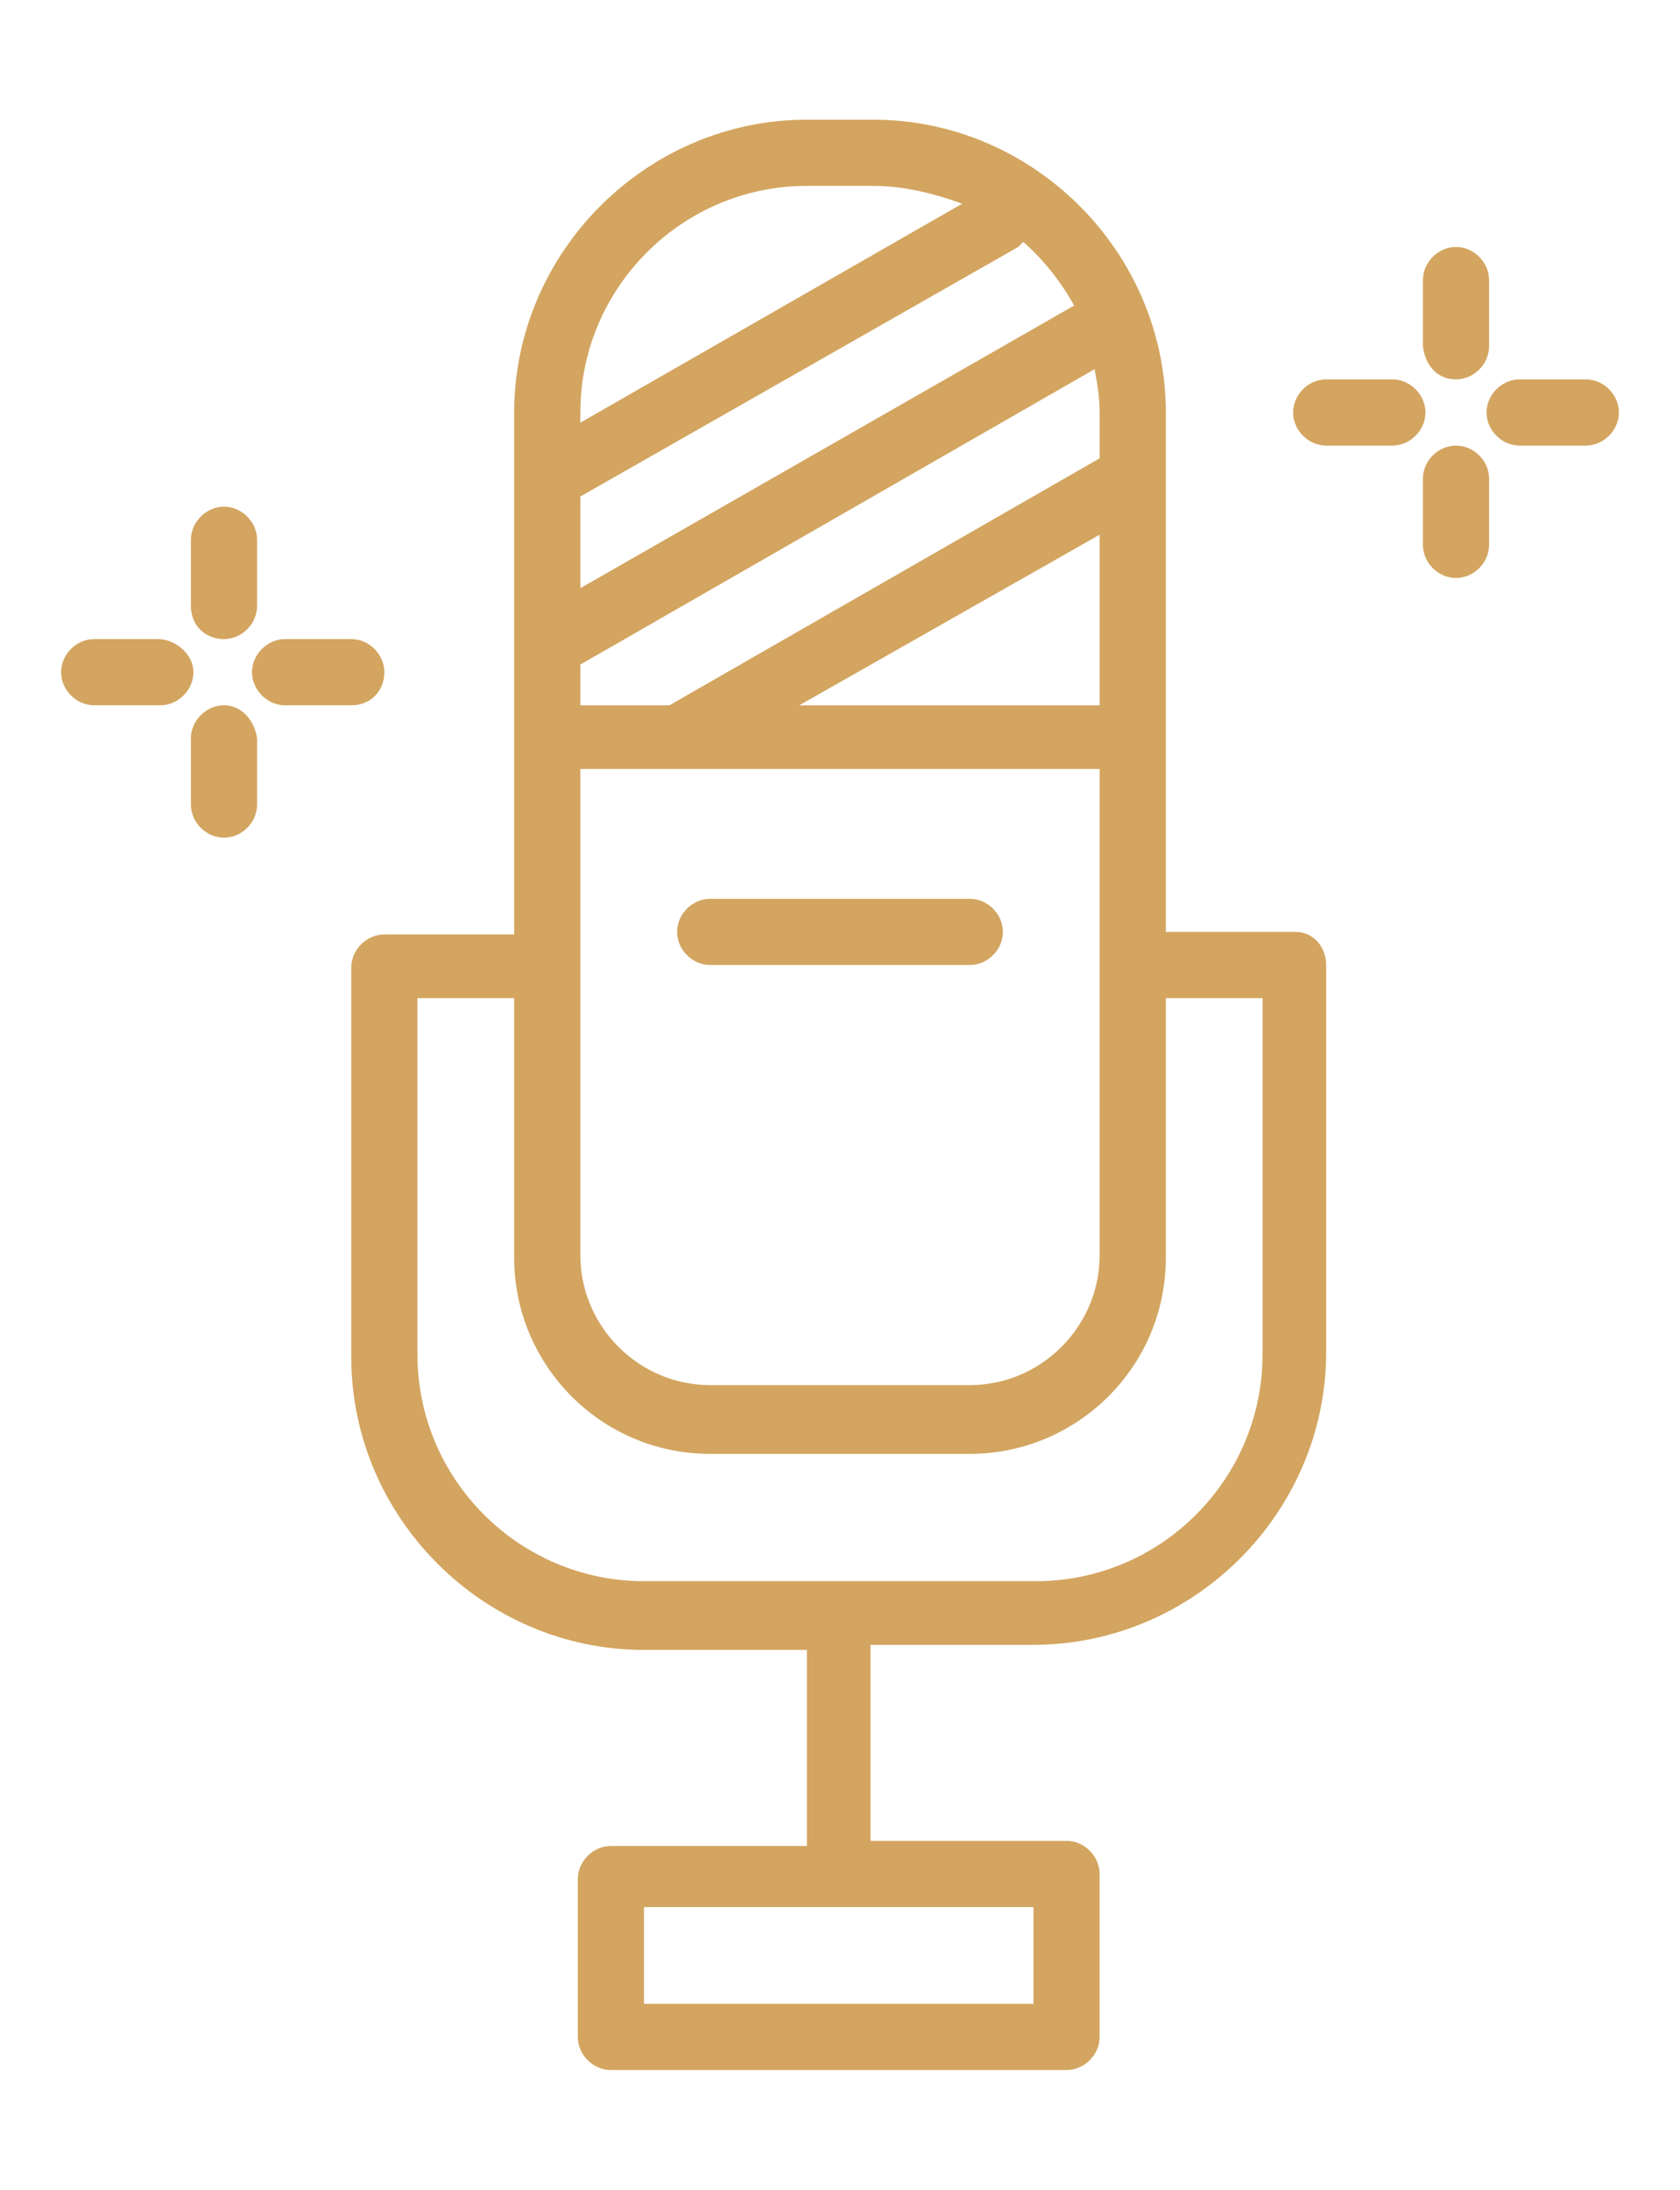 <?xml version="1.0" encoding="utf-8"?>
<!-- Generator: Adobe Illustrator 24.3.0, SVG Export Plug-In . SVG Version: 6.00 Build 0)  -->
<svg version="1.1" id="Layer_1" xmlns="http://www.w3.org/2000/svg" xmlns:xlink="http://www.w3.org/1999/xlink" x="0px" y="0px"
	 viewBox="0 0 66 86" style="enable-background:new 0 0 66 86;" xml:space="preserve">
<style type="text/css">
	.st0{display:none;fill:#D3A560;}
	.st1{display:none;}
	.st2{display:inline;}
	.st3{fill:#D3A560;}
</style>
<path class="st0" d="M-7.4,22.8c0.1,0,1.4,0.6,3.8,0.6c2.4,0,5.9-0.5,10.4-2.7l-8.9,33.3h-3c-0.6,0-1,0.4-1,1V58
	c0,2.9,2.4,5.3,5.3,5.3h19.4c2.9,0,5.3-2.4,5.3-5.3v-3.1c0-0.6-0.4-1-1-1h-4.2L9.5,19.2c0.1-0.1,0.3-0.2,0.4-0.2
	c8.3-5,15.9-5.7,19.6-5.7c-0.3,0.6-0.6,1.3-0.6,2.2l-3.2,54h-2.9c-2.6,0-4.8,2.1-4.8,4.8V75h-1.5c-0.6,0-1,0.4-1,1v6
	c0,0.6,0.4,1,1,1h31c0.6,0,1-0.4,1-1v-6c0-0.6-0.4-1-1-1H46v-0.8c0-2.6-2.1-4.8-4.8-4.8h-2.9l-3.2-54c-0.1-0.9-0.3-1.6-0.6-2.2
	c3.6,0,10.9,0.7,18.9,5.3l-9.3,35.4h-3c-0.6,0-1,0.4-1,1V58c0,2.9,2.4,5.3,5.3,5.3h19.4c2.9,0,5.3-2.4,5.3-5.3v-3.1c0-0.6-0.4-1-1-1
	h-4.2l-8.9-33.9c5,2.6,8.9,3.3,11.5,3.3c2.4,0,3.7-0.5,3.8-0.6c0.5-0.2,0.7-0.8,0.5-1.3c-0.2-0.5-0.8-0.8-1.3-0.6
	c-0.1,0-5.8,2.2-15.5-3.6c-8.1-4.8-15.4-5.9-19.6-6c0.8-0.9,1.4-2.1,1.4-3.4C36.9,5.2,34.7,3,32,3s-4.9,2.2-4.9,4.9
	c0,1.3,0.5,2.5,1.4,3.4c-4.2,0.1-11.6,1.2-19.6,6c-9.7,5.8-15.4,3.7-15.5,3.6c-0.5-0.2-1.1,0-1.3,0.5C-8.1,22-7.9,22.5-7.4,22.8z
	 M21.9,58c0,1.8-1.5,3.3-3.3,3.3H-0.8c-1.8,0-3.3-1.5-3.3-3.3v-2.1h26V58z M0,53.9l8.3-31.3l8.3,31.3H0z M46.5,81h-29v-4h29V81z
	 M44,74.2V75H20v-0.8c0-1.5,1.2-2.8,2.8-2.8h18.5C42.8,71.4,44,72.7,44,74.2z M36.4,69.4h-8.7l3.2-53.9c0.1-1.2,0.6-1.7,1.1-1.7
	c0.5,0,1.1,0.5,1.1,1.7L36.4,69.4z M68.1,58c0,1.8-1.5,3.3-3.3,3.3H45.4c-1.8,0-3.3-1.5-3.3-3.3v-2.1h26V58z M46.2,53.9l8.4-31.9
	l8.4,31.9H46.2z M32,5c1.6,0,2.9,1.3,2.9,2.9s-1.3,2.9-2.9,2.9c-1.6,0-2.9-1.3-2.9-2.9S30.4,5,32,5z"/>
<g class="st1">
	<g class="st2">
		<path class="st3" d="M-3.6,77.7c-0.2,0-0.4-0.1-0.6-0.2c-0.3-0.2-0.6-0.6-0.6-1V22.7c0-0.4,0.2-0.8,0.6-1c2.2-1.2,4.5-2.1,6.8-2.8
			l0.6,2.2c-2,0.6-3.9,1.3-5.8,2.3v51.3c3.7-1.9,9.6-4.4,16.2-5.3c7.9-1.1,14.7,0.3,20.1,4.3c0.4,0.3,0.8,0.6,1.2,0.9h8.1
			c0.4-0.3,0.8-0.6,1.2-0.9c5.4-4,12.2-5.4,20.1-4.3c6.5,0.9,12.5,3.5,16.2,5.3V23.4c-0.8-0.4-1.7-0.8-2.6-1.2l0.9-2.1
			c1.2,0.5,2.3,1,3.4,1.6c0.4,0.2,0.6,0.6,0.6,1v53.8c0,0.4-0.2,0.8-0.6,1c-0.3,0.2-0.8,0.2-1.1,0c-6.6-3.6-23.3-11-35.5-2.1
			c-0.5,0.3-0.9,0.7-1.4,1.1c-0.2,0.2-0.5,0.3-0.7,0.3h-8.9c-0.3,0-0.5-0.1-0.7-0.3c-0.4-0.4-0.9-0.7-1.4-1.1
			C20.2,66.5,3.6,73.9-3,77.5C-3.2,77.6-3.4,77.7-3.6,77.7z"/>
	</g>
	<g class="st2">
		<path class="st3" d="M51.5,47c-0.5,0-1-0.4-1.1-0.9c-1.2-5.3-0.8-11.2,1.1-16.6c2-5.5,5.4-10.3,9.8-13.3c0.4-0.3,0.9-0.3,1.3,0
			c0.1,0.1,0.2,0.2,0.3,0.3c2.3-2.1,4.9-3.8,8-5.2c4.5-2,9.6-3.1,14.8-3c0.4,0,0.7,0.2,0.9,0.5s0.2,0.7,0.1,1.1
			c-2.2,5-4.2,8.3-7.3,11.9c-0.4,0.5-0.9,1-1.3,1.5c0.2,0,0.4,0.1,0.5,0.2c0.4,0.3,0.5,0.8,0.4,1.3c-0.6,1.8-1.6,3.3-2.9,4.7
			c-1.5,1.7-3.6,3.1-5.9,4.1c0.1,0.1,0.1,0.2,0.2,0.3c0.1,0.4,0.1,0.8-0.1,1.1C65.9,41.1,59.2,45.3,51.7,47C51.7,47,51.6,47,51.5,47
			z M60.4,19.8c-6.4,5.8-9.7,15.6-8,24.6c5.9-1.5,11.1-4.8,14.8-9.2l-1.3-0.2C65.4,35,65,34.5,65,34c0-0.5,0.3-1,0.8-1.1
			c3.6-0.9,6.5-2.6,8.5-4.8c0.5-0.6,1-1.2,1.4-1.8c-0.1,0-0.2,0-0.2,0.1c-0.2,0.1-0.4,0.1-0.6,0.2c-0.5,0.3-1.1,0.2-1.5-0.2
			c-0.4-0.5-0.3-1.1,0.1-1.5c0.3-0.3,0.6-0.6,0.9-0.9l0,0c1.2-1.3,2.3-2.4,3.2-3.5c2.6-3,4.4-5.9,6.2-9.8c-4.2,0.2-8.4,1.1-12.1,2.8
			c-3.7,1.7-6.9,4-9.3,6.9c-0.3,0.4-0.9,0.5-1.3,0.3C60.7,20.4,60.5,20.1,60.4,19.8z"/>
	</g>
	<g class="st2">
		<path class="st3" d="M46.9,56.2l-2.1-1c3.4-7.4,7.6-14.6,12.5-21.2s10.4-12.8,16.4-18.3l1.5,1.7C63.5,28.2,53.6,41.6,46.9,56.2z"
			/>
	</g>
	<g class="st2">
		<path class="st3" d="M9.6,44.1L8.9,42c1.1-0.3,2.2-0.6,3.3-0.8l0.4,2.2C11.6,43.6,10.6,43.8,9.6,44.1z"/>
	</g>
	<g class="st2">
		<path class="st3" d="M9.6,23.2L8.9,21c3.1-0.9,6.4-1.4,9.6-1.4c2.4,0,4.8,0.3,7.1,0.8l-0.5,2.2c-2.2-0.5-4.4-0.7-6.6-0.7
			C15.5,21.9,12.5,22.4,9.6,23.2z"/>
	</g>
	<g class="st2">
		<path class="st3" d="M32.3,35.5c-3-1.5-6.2-2.5-9.6-2.9l0.3-2.3c3.6,0.5,7,1.5,10.3,3.1L32.3,35.5z"/>
	</g>
	<g class="st2">
		<path class="st3" d="M32.3,56.5c-4.3-2.1-8.9-3.2-13.8-3.2V51c5.2,0,10.1,1.1,14.8,3.4L32.3,56.5z"/>
	</g>
	<g class="st2">
		<path class="st3" d="M9.6,54.6l-0.7-2.2c1.5-0.5,3.1-0.8,4.7-1l0.3,2.2C12.5,53.8,11,54.2,9.6,54.6z"/>
	</g>
	<g class="st2">
		<path class="st3" d="M9.6,33.7l-0.7-2.2c3.1-0.9,6.4-1.4,9.6-1.4v2.3C15.5,32.4,12.5,32.8,9.6,33.7z"/>
	</g>
	<g class="st2">
		<path class="st3" d="M32.3,46c-4.3-2.1-8.9-3.2-13.8-3.2c-0.8,0-1.6,0-2.5,0.1L16,40.7c0.9-0.1,1.8-0.1,2.6-0.1
			c5.2,0,10.1,1.1,14.8,3.4L32.3,46z"/>
	</g>
	<g class="st2">
		<path class="st3" d="M32.3,25.1c-1.1-0.5-2.3-1-3.4-1.4l0.7-2.1c1.3,0.4,2.5,1,3.7,1.5L32.3,25.1z"/>
	</g>
	<g class="st2">
		<path class="st3" d="M39.1,71.2c-0.3,0-0.5-0.1-0.7-0.3c-0.4-0.4-0.9-0.7-1.4-1.1c-0.9-0.7-1.9-1.3-2.9-1.9
			c-4.7-2.7-10.1-4.1-15.5-4.1c-5.3,0-10.4,1.3-15,3.8c-0.4,0.2-0.8,0.2-1.1,0c-0.3-0.2-0.6-0.6-0.6-1V14.2c0-0.4,0.2-0.8,0.6-1
			C7.4,10.5,13,9.1,18.6,9.1c3.9,0,7.8,0.7,11.5,2c3.5,1.3,6.8,3.2,9.8,5.6c0.3,0.2,0.4,0.5,0.4,0.9V70c0,0.4-0.3,0.8-0.6,1
			C39.4,71.1,39.3,71.2,39.1,71.2z M18.6,61.6c5.8,0,11.6,1.5,16.6,4.4c0.9,0.5,1.9,1.1,2.8,1.8V18c-5.5-4.3-12.4-6.7-19.4-6.7
			c-5,0-10,1.2-14.4,3.5v50C8.6,62.7,13.6,61.6,18.6,61.6z"/>
	</g>
	<g class="st2">
		<path class="st3" d="M45.8,25.1l-1-2c1.2-0.6,2.4-1.1,3.7-1.5l0.7,2.1C48.1,24.1,47,24.5,45.8,25.1z"/>
	</g>
	<g class="st2">
		<path class="st3" d="M39.1,71.2c-0.2,0-0.3,0-0.5-0.1c-0.4-0.2-0.6-0.6-0.6-1V17.5c0-0.3,0.2-0.7,0.4-0.9c2.9-2.4,6.2-4.3,9.8-5.6
			c3.7-1.3,7.5-2,11.5-2c4.2,0,8.2,0.7,12,2.2c0.4,0.2,0.7,0.6,0.7,1c0,0.5-0.3,0.9-0.7,1.1c-3.7,1.7-6.9,4-9.3,6.9
			c-0.3,0.4-0.9,0.5-1.3,0.3c-0.3-0.1-0.5-0.4-0.6-0.7c-6.4,5.8-9.7,15.6-8,24.6c5.9-1.5,11.1-4.8,14.8-9.2l-1.3-0.2
			C65.4,35,65,34.5,65,34c0-0.5,0.3-1,0.8-1.1c3.6-0.9,6.5-2.6,8.5-4.8c0.3-0.3,0.8-0.5,1.2-0.3c0.4,0.2,0.7,0.6,0.7,1.1v37.8
			c0,0.4-0.2,0.8-0.6,1c-0.3,0.2-0.8,0.2-1.1,0c-4.6-2.5-9.8-3.8-15-3.8c-5.4,0-10.8,1.4-15.5,4.1c-1,0.6-2,1.2-2.9,1.9
			c-0.5,0.3-0.9,0.7-1.4,1.1C39.6,71.1,39.4,71.2,39.1,71.2z M40.2,18v49.7c0.9-0.6,1.8-1.2,2.8-1.8c5-2.9,10.8-4.4,16.6-4.4
			c5,0,9.9,1.1,14.4,3.2V31.4c-1.2,0.9-2.5,1.7-4,2.3c0.1,0.1,0.1,0.2,0.2,0.3c0.1,0.4,0.1,0.8-0.1,1.1C65.9,41.1,59.2,45.3,51.7,47
			c-0.6,0.1-1.2-0.3-1.3-0.9c-1.2-5.3-0.8-11.2,1.1-16.6c2-5.5,5.4-10.3,9.8-13.3c0.4-0.3,0.9-0.3,1.3,0c0.1,0.1,0.2,0.2,0.3,0.3
			c1.6-1.5,3.5-2.8,5.5-4c-2.8-0.8-5.7-1.2-8.7-1.2C52.6,11.3,45.7,13.7,40.2,18z"/>
	</g>
</g>
<path class="st0" d="M20.9,3.4c0,0-0.1,0-0.1,0c-0.5,0.1-0.9,0.6-0.9,1.1v3.4h-2.3c-3.1,0-5.7,2.5-5.7,5.7v4.8
	C6.8,19.4,2.9,24,2.9,29.4c0,5,3.3,9.3,7.8,10.7c-4.5,1.5-7.8,5.7-7.8,10.7v30.5c0,0.6,0.5,1.1,1.1,1.1h20.4c0.6,0,1.1-0.5,1.1-1.1
	V56.3c1.1-0.3,14.1-3.9,19.6-5.4c1.3-0.4,2.6-0.9,3.6-1.8s1.7-2.2,1.7-3.8c0-3.1-2.5-5.7-5.7-5.7H19.1c3.8-1.8,6.4-5.7,6.4-10.2
	c0-6.2-5.1-11.3-11.3-11.3v-4.5c0-1.9,1.5-3.4,3.4-3.4h49.8c1.9,0,3.4,1.5,3.4,3.4V43c0,1.9-1.5,3.4-3.4,3.4H56.1
	c-0.6,0-1.1,0.5-1.1,1.1s0.5,1.1,1.1,1.1c0,0,0,0,0,0h11.3c3.1,0,5.7-2.5,5.7-5.7V13.6c0-3.1-2.5-5.7-5.7-5.7h-2.3V4.6
	c0-0.6-0.5-1.1-1.1-1.2c-0.1,0-0.2,0-0.3,0c-0.5,0.1-0.9,0.6-0.9,1.1v3.4H22.2V4.6c0-0.6-0.5-1.1-1.1-1.2C21,3.4,21,3.4,20.9,3.4z
	 M14.2,20.4c5,0,9.1,4,9.1,9.1s-4,9.1-9.1,9.1s-9.1-4-9.1-9.1S9.2,20.4,14.2,20.4z M58,39.6c-0.6,0.1-1.1,0.7-1,1.3
	c0.1,0.6,0.7,1.1,1.3,1h6.8c0.6,0,1.1-0.5,1.1-1.1c0-0.6-0.5-1.1-1.1-1.1c0,0,0,0,0,0h-6.8c-0.1,0-0.1,0-0.2,0
	C58.1,39.6,58.1,39.6,58,39.6z M14.2,41.9h30.5c1.9,0,3.4,1.5,3.4,3.4c0,1-0.3,1.6-1,2.1c-0.6,0.6-1.6,1-2.7,1.3c0,0,0,0,0,0
	c-5.7,1.6-20.4,5.6-20.4,5.6c-0.5,0.1-0.8,0.6-0.8,1.1v24.9H5.2V50.9C5.2,45.9,9.2,41.9,14.2,41.9z"/>
<g>
	<path class="st3" d="M50.9,36.6h-5.1V29V16.2c0-6.3-5.2-11.5-11.5-11.5h-2.6c-6.3,0-11.5,5.2-11.5,11.5V29v7.7h-5.1
		c-0.7,0-1.3,0.6-1.3,1.3v15.3c0,6.3,5.2,11.5,11.5,11.5h6.4v7.7h-7.7c-0.7,0-1.3,0.6-1.3,1.3V80c0,0.7,0.6,1.3,1.3,1.3h17.9
		c0.7,0,1.3-0.6,1.3-1.3v-6.4c0-0.7-0.6-1.3-1.3-1.3h-7.7v-7.7h6.4c6.3,0,11.5-5.2,11.5-11.5V37.9C52.1,37.2,51.6,36.6,50.9,36.6z
		 M40.7,78.7H25.3v-3.8h15.3V78.7z M40.2,9.5c0.8,0.7,1.5,1.6,2,2.5L22.8,23.1v-3.6L40,9.7C40.1,9.6,40.1,9.6,40.2,9.5z M43.2,27.7
		H31.4L43.2,21V27.7z M43.2,16.2V18l-16.9,9.7h-3.5v-1.6L43,14.5C43.1,15,43.2,15.6,43.2,16.2z M22.8,30.2h20.4v19.1
		c0,2.8-2.3,5.1-5.1,5.1H27.9c-2.8,0-5.1-2.3-5.1-5.1V30.2z M31.7,7.3h2.6c1.2,0,2.4,0.3,3.5,0.7l-15,8.6v-0.4
		C22.8,11.3,26.8,7.3,31.7,7.3z M49.6,53.2c0,4.9-4,8.9-8.9,8.9H25.3c-4.9,0-8.9-4-8.9-8.9v-14h3.8v10.2c0,4.2,3.4,7.7,7.7,7.7h10.2
		c4.2,0,7.7-3.4,7.7-7.7V39.2h3.8V53.2z"/>
	<path class="st3" d="M27.9,37.9h10.2c0.7,0,1.3-0.6,1.3-1.3c0-0.7-0.6-1.3-1.3-1.3H27.9c-0.7,0-1.3,0.6-1.3,1.3
		C26.6,37.3,27.2,37.9,27.9,37.9z"/>
	<path class="st3" d="M57.2,14.9c0.7,0,1.3-0.6,1.3-1.3v-2.6c0-0.7-0.6-1.3-1.3-1.3c-0.7,0-1.3,0.6-1.3,1.3v2.6
		C56,14.4,56.5,14.9,57.2,14.9z"/>
	<path class="st3" d="M54.7,14.9h-2.6c-0.7,0-1.3,0.6-1.3,1.3c0,0.7,0.6,1.3,1.3,1.3h2.6c0.7,0,1.3-0.6,1.3-1.3
		C56,15.5,55.4,14.9,54.7,14.9z"/>
	<path class="st3" d="M57.2,17.5c-0.7,0-1.3,0.6-1.3,1.3v2.6c0,0.7,0.6,1.3,1.3,1.3c0.7,0,1.3-0.6,1.3-1.3v-2.6
		C58.5,18.1,57.9,17.5,57.2,17.5z"/>
	<path class="st3" d="M62.3,14.9h-2.6c-0.7,0-1.3,0.6-1.3,1.3c0,0.7,0.6,1.3,1.3,1.3h2.6c0.7,0,1.3-0.6,1.3-1.3
		C63.6,15.5,63,14.9,62.3,14.9z"/>
	<path class="st3" d="M8.8,25.1c0.7,0,1.3-0.6,1.3-1.3v-2.6c0-0.7-0.6-1.3-1.3-1.3s-1.3,0.6-1.3,1.3v2.6C7.5,24.6,8.1,25.1,8.8,25.1
		z"/>
	<path class="st3" d="M6.2,25.1H3.7c-0.7,0-1.3,0.6-1.3,1.3s0.6,1.3,1.3,1.3h2.6c0.7,0,1.3-0.6,1.3-1.3S6.9,25.1,6.2,25.1z"/>
	<path class="st3" d="M8.8,27.7c-0.7,0-1.3,0.6-1.3,1.3v2.6c0,0.7,0.6,1.3,1.3,1.3s1.3-0.6,1.3-1.3V29C10,28.3,9.5,27.7,8.8,27.7z"
		/>
	<path class="st3" d="M15.1,26.4c0-0.7-0.6-1.3-1.3-1.3h-2.6c-0.7,0-1.3,0.6-1.3,1.3s0.6,1.3,1.3,1.3h2.6
		C14.6,27.7,15.1,27.1,15.1,26.4z"/>
</g>
</svg>
